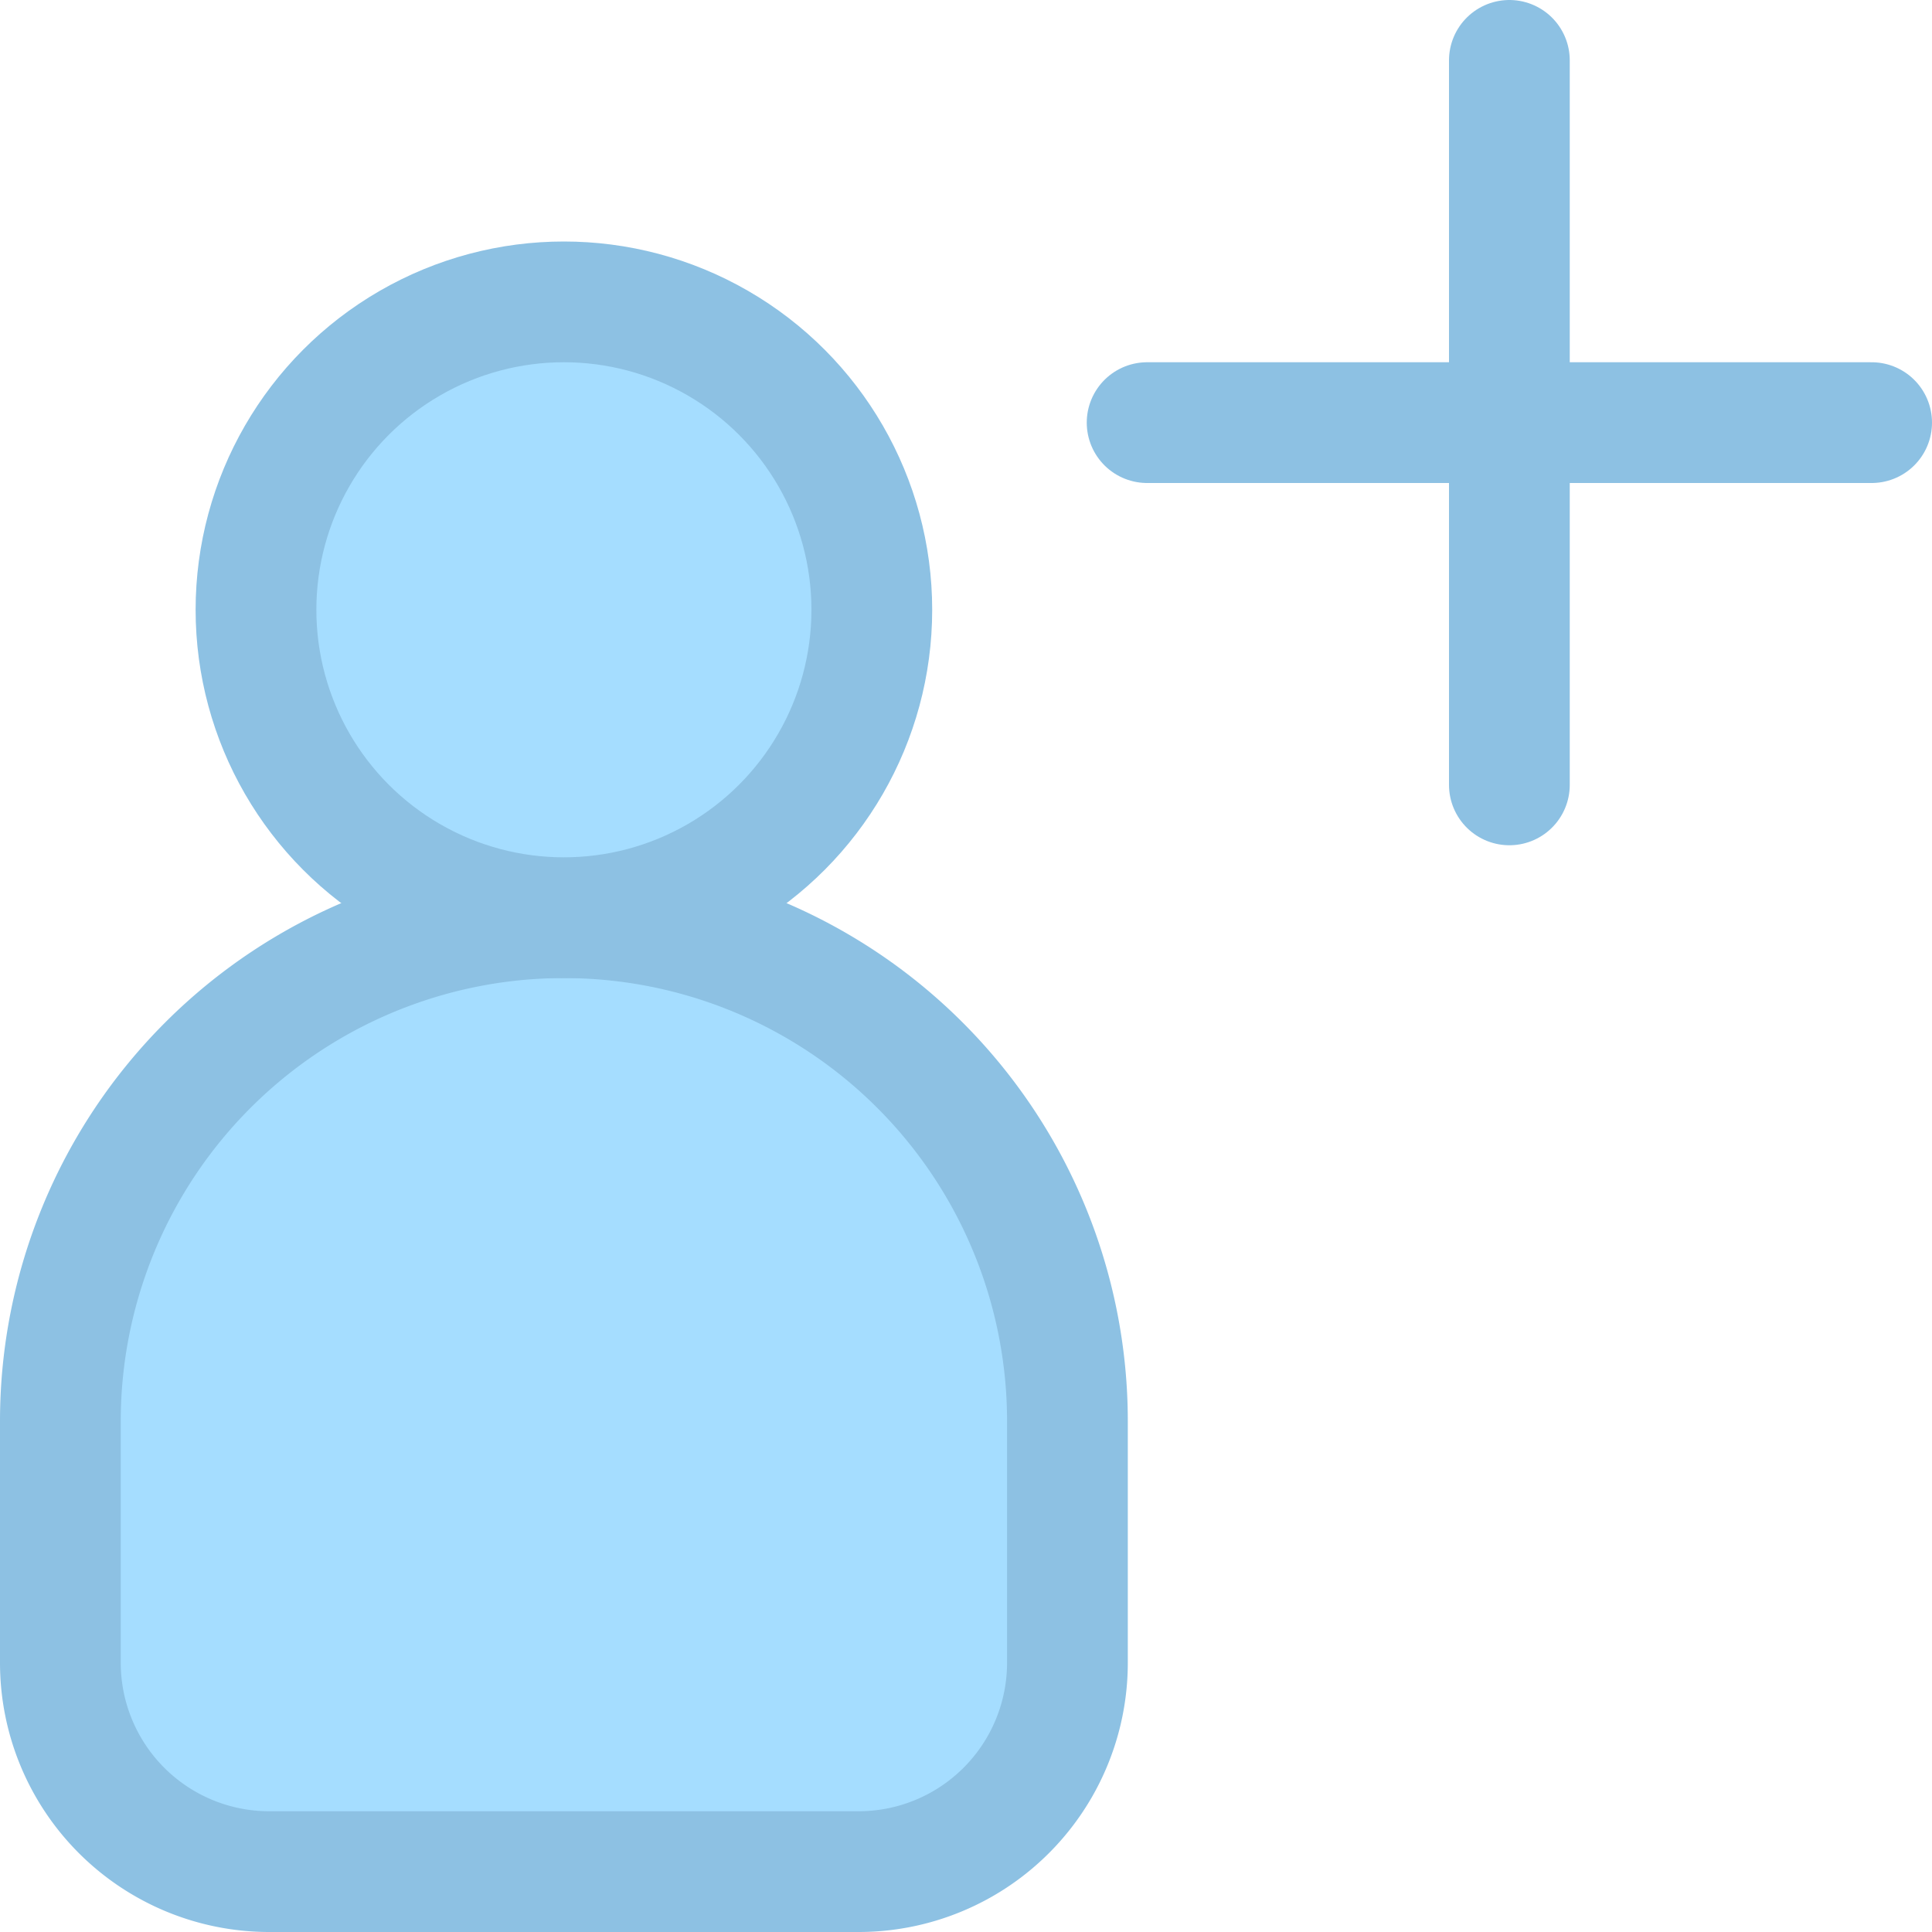 <svg xmlns="http://www.w3.org/2000/svg" viewBox="0 0 16 16"><defs><style>.a{fill:#a5ddff;}.a,.b{stroke:#8dc1e3;stroke-linecap:round;stroke-linejoin:round;}.b{fill:none;}</style></defs><title>Icons 3</title><path class="a" d="M4.67,7.6h0a4.17,4.17,0,0,1,4.17,4.17v2A1.73,1.73,0,0,1,7.1,15.5H2.23A1.73,1.73,0,0,1,.5,13.77v-2A4.17,4.17,0,0,1,4.67,7.6Z"/><circle class="a" cx="4.67" cy="5.05" r="2.55"/><line class="b" x1="9.5" y1="3.5" x2="15.5" y2="3.5"/><line class="b" x1="12.5" y1="6.5" x2="12.5" y2="0.5"/></svg>